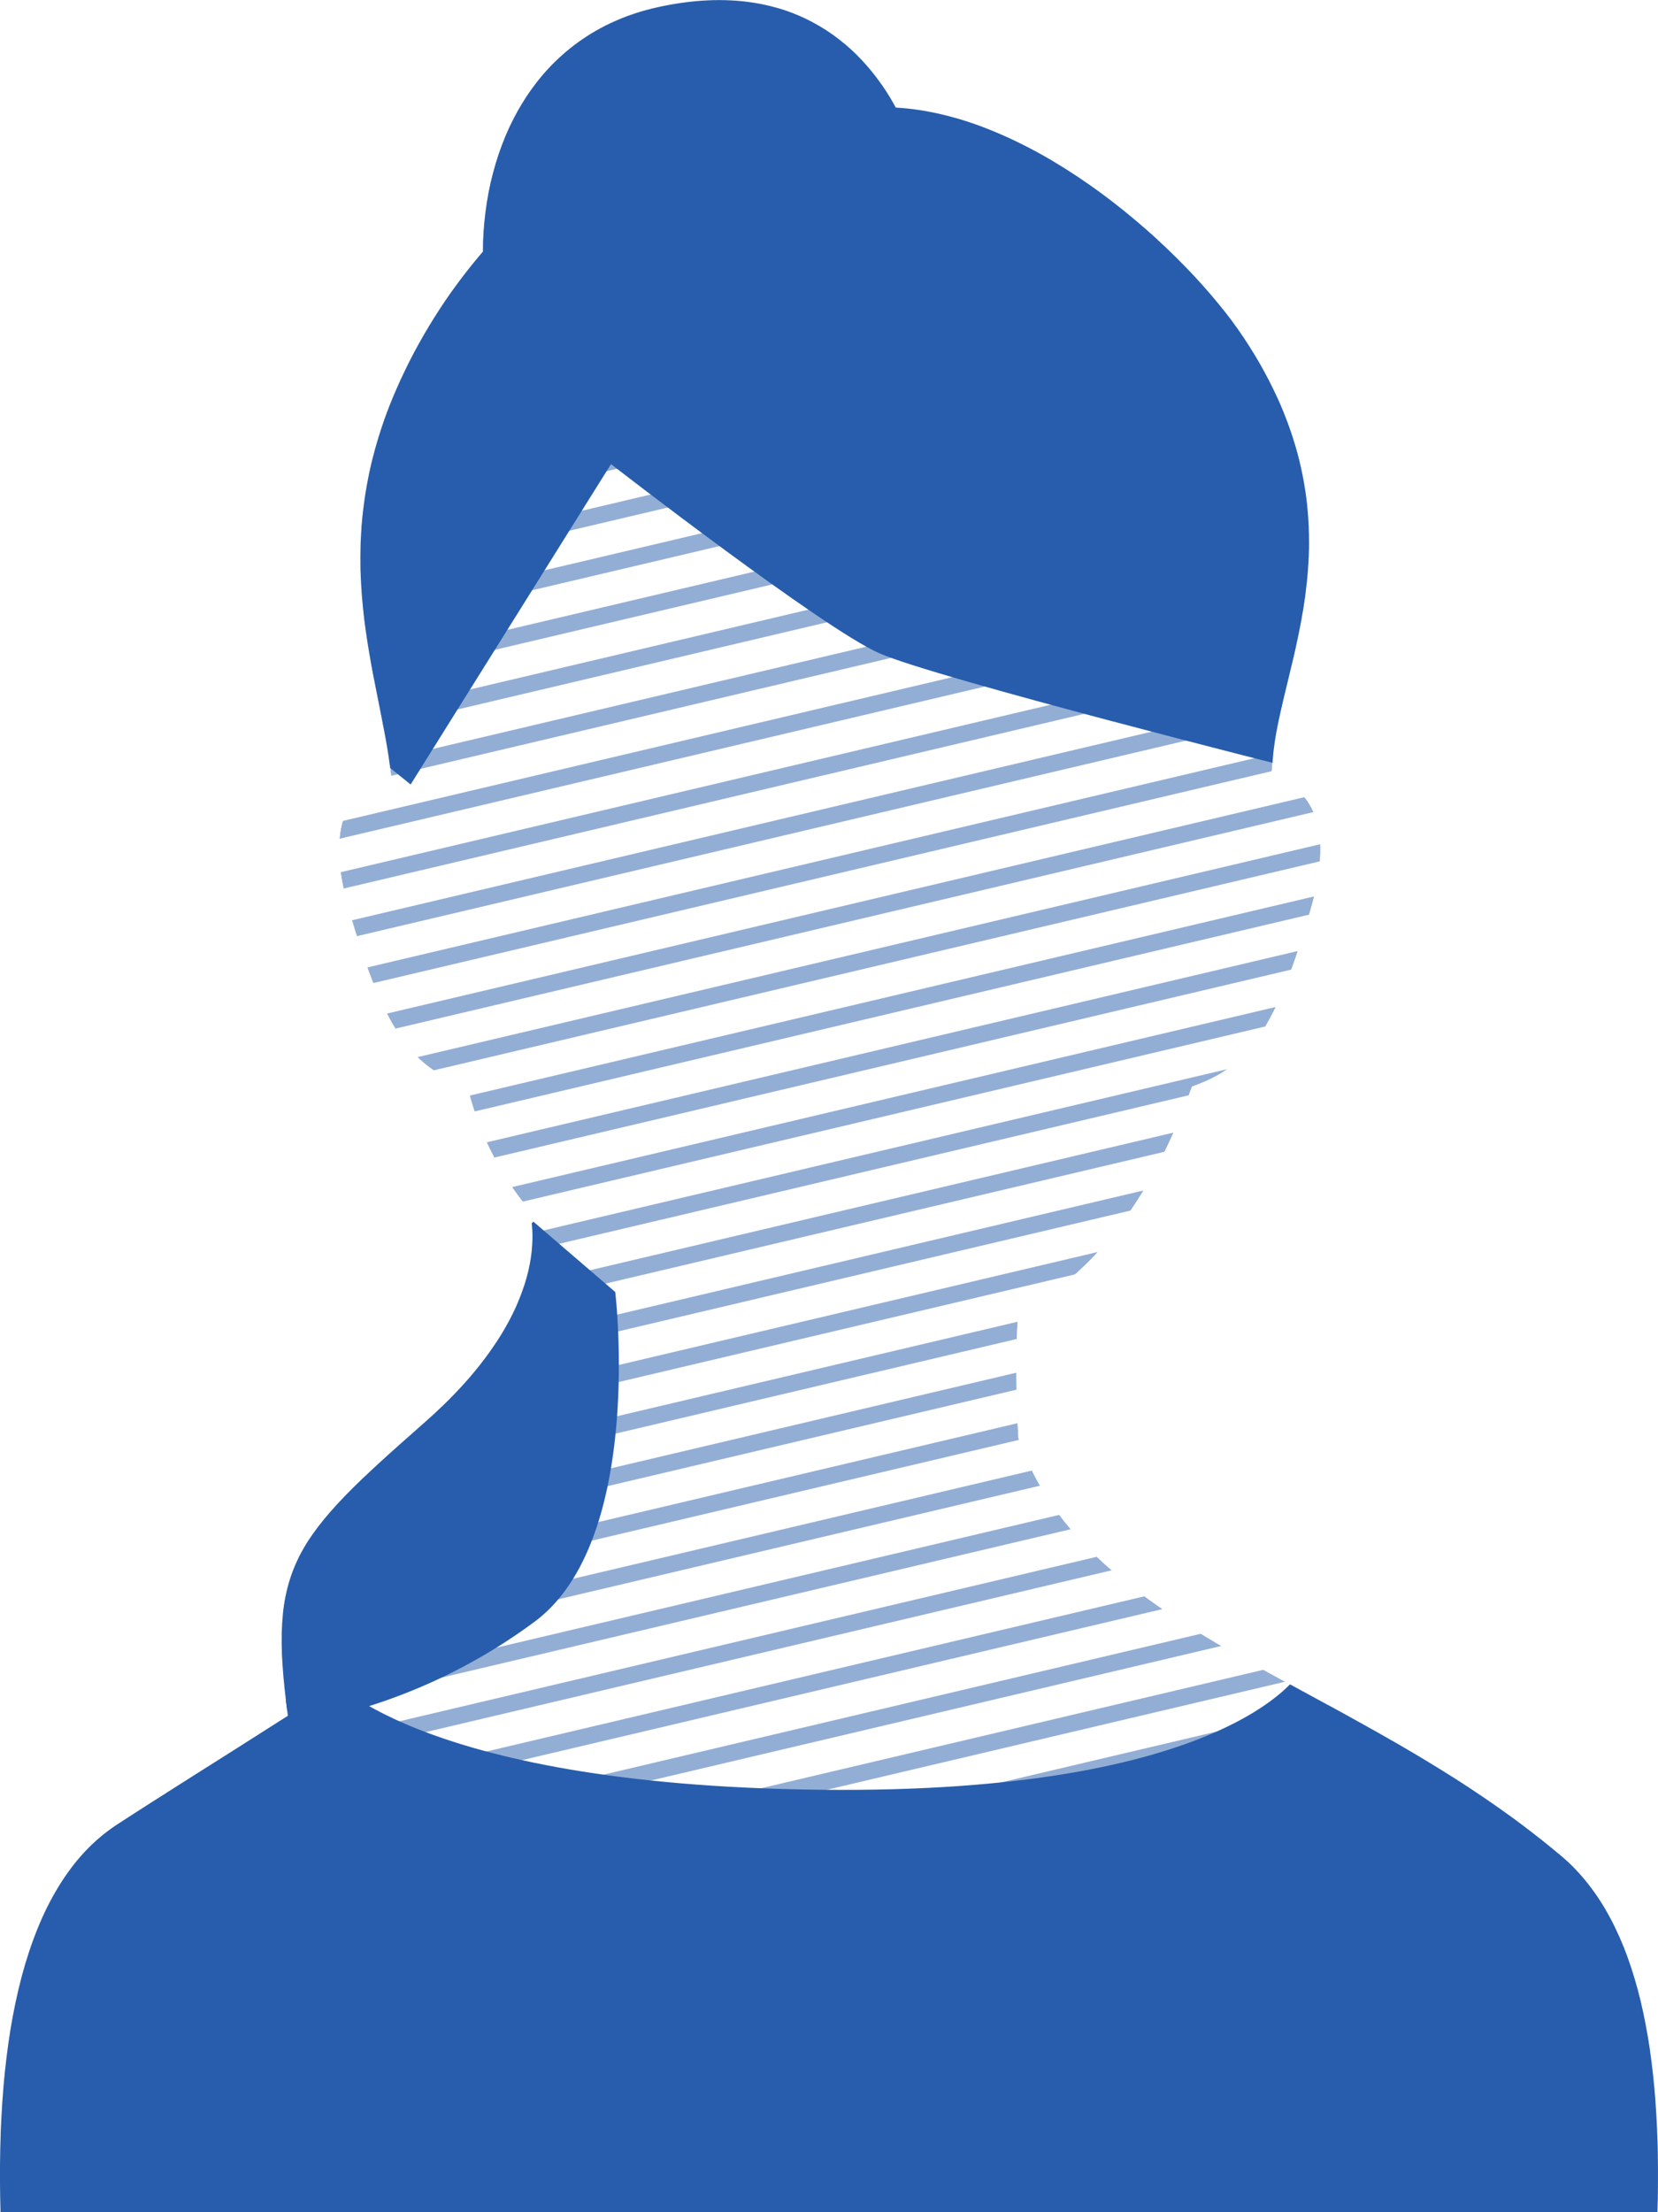 <svg id="コンポーネント_39_1" data-name="コンポーネント 39 – 1" xmlns="http://www.w3.org/2000/svg" xmlns:xlink="http://www.w3.org/1999/xlink" width="100" height="133.411" viewBox="0 0 100 133.411">
  <defs>
    <clipPath id="clip-path">
      <path id="パス_43775" data-name="パス 43775" d="M1600.07,1184.22c-12.679-10.707-28.65-13.27-32.745-25.2a67.123,67.123,0,0,1-.041-7.346q1.053-.684,2.148-1.479c3.748-2.729,6.42-7.018,8.362-12.38,3.142-1.123,4.938-2.919,7.181-10.775,1.686-5.914-.8-7.5-2.405-7.924.033-.315.066-.632.092-1,.4-5.841,5.688-14.31-1.775-25.505-3.411-5.115-12.4-13.357-20.959-13.838-1.71-3.156-5.789-7.936-14.341-6.058-7.5,1.646-10.536,8.438-10.563,14.746a33.071,33.071,0,0,0-5.235,8.33c-4.309,9.918-.93,17.28-.3,23.285-1.589.356-4.33,1.833-2.577,7.969,2.242,7.856,4.038,9.652,7.179,10.775a18.37,18.37,0,0,0,3.709,7.407h0s2.016,5.544-6.3,12.851c-7.967,7-9.455,8.688-8.237,17.68-4.123,2.636-7.909,4.993-10.323,6.573-5.644,3.695-7.308,12.938-7.009,23.372h99.933C1606.137,1196.4,1604.833,1188.242,1600.07,1184.22Z" transform="translate(-1505.899 -1072.285)" fill="#4b4b4b"/>
    </clipPath>
  </defs>
  <g id="マスクグループ_71" data-name="マスクグループ 71" transform="translate(0 0)" clip-path="url(#clip-path)">
    <g id="グループ_10426" data-name="グループ 10426" transform="translate(-184.397 -85.731)">
      <g id="グループ_10439" data-name="グループ 10439" opacity="0.5">
        <path id="パス_43764" data-name="パス 43764" d="M300.475,188.555,717.722,90.149" transform="translate(-300.475 26.176)" fill="none" stroke="#275dac" stroke-miterlimit="10" stroke-width="1"/>
        <path id="パス_43764-2" data-name="パス 43764" d="M300.475,328.742l417.247-98.406" transform="translate(-300.475 -71.154)" fill="none" stroke="#275dac" stroke-miterlimit="10" stroke-width="1"/>
        <path id="パス_43764-3" data-name="パス 43764" d="M300.475,308.715l417.247-98.406" transform="translate(-300.475 -57.25)" fill="none" stroke="#275dac" stroke-miterlimit="10" stroke-width="1"/>
        <path id="パス_43764-4" data-name="パス 43764" d="M300.475,358.782l417.247-98.406" transform="translate(-300.475 -92.011)" fill="none" stroke="#275dac" stroke-miterlimit="10" stroke-width="1"/>
        <path id="パス_43764-5" data-name="パス 43764" d="M300.475,348.769l417.247-98.406" transform="translate(-300.475 -85.059)" fill="none" stroke="#275dac" stroke-miterlimit="10" stroke-width="1"/>
        <path id="パス_43764-6" data-name="パス 43764" d="M300.475,228.609,717.722,130.2" transform="translate(-300.475 -1.633)" fill="none" stroke="#275dac" stroke-miterlimit="10" stroke-width="1"/>
        <path id="パス_43764-7" data-name="パス 43764" d="M300.475,198.569l417.247-98.406" transform="translate(-300.475 19.224)" fill="none" stroke="#275dac" stroke-miterlimit="10" stroke-width="1"/>
        <path id="パス_43764-8" data-name="パス 43764" d="M300.475,238.622l417.247-98.406" transform="translate(-300.475 -8.585)" fill="none" stroke="#275dac" stroke-miterlimit="10" stroke-width="1"/>
        <path id="パス_43764-9" data-name="パス 43764" d="M300.475,288.689l417.247-98.406" transform="translate(-300.475 -43.346)" fill="none" stroke="#275dac" stroke-miterlimit="10" stroke-width="1"/>
        <path id="パス_43764-10" data-name="パス 43764" d="M300.475,258.649l417.247-98.406" transform="translate(-300.475 -22.489)" fill="none" stroke="#275dac" stroke-miterlimit="10" stroke-width="1"/>
        <path id="パス_43764-11" data-name="パス 43764" d="M300.475,388.822l417.247-98.406" transform="translate(-300.475 -112.867)" fill="none" stroke="#275dac" stroke-miterlimit="10" stroke-width="1"/>
        <path id="パス_43764-12" data-name="パス 43764" d="M300.475,529.009,717.722,430.6" transform="translate(-300.475 -210.197)" fill="none" stroke="#275dac" stroke-miterlimit="10" stroke-width="1"/>
        <path id="パス_43764-13" data-name="パス 43764" d="M300.475,508.982l417.247-98.406" transform="translate(-300.475 -196.292)" fill="none" stroke="#275dac" stroke-miterlimit="10" stroke-width="1"/>
        <path id="パス_43764-14" data-name="パス 43764" d="M300.475,549.035l417.247-98.406" transform="translate(-300.475 -224.101)" fill="none" stroke="#275dac" stroke-miterlimit="10" stroke-width="1"/>
        <path id="パス_43764-15" data-name="パス 43764" d="M300.475,428.875l417.247-98.406" transform="translate(-300.475 -140.675)" fill="none" stroke="#275dac" stroke-miterlimit="10" stroke-width="1"/>
        <path id="パス_43764-16" data-name="パス 43764" d="M300.475,398.835l417.247-98.406" transform="translate(-300.475 -119.819)" fill="none" stroke="#275dac" stroke-miterlimit="10" stroke-width="1"/>
        <path id="パス_43764-17" data-name="パス 43764" d="M300.475,438.889l417.247-98.406" transform="translate(-300.475 -147.628)" fill="none" stroke="#275dac" stroke-miterlimit="10" stroke-width="1"/>
        <path id="パス_43764-18" data-name="パス 43764" d="M300.475,488.955l417.247-98.406" transform="translate(-300.475 -182.388)" fill="none" stroke="#275dac" stroke-miterlimit="10" stroke-width="1"/>
        <path id="パス_43764-19" data-name="パス 43764" d="M300.475,458.915l417.247-98.406" transform="translate(-300.475 -161.532)" fill="none" stroke="#275dac" stroke-miterlimit="10" stroke-width="1"/>
        <path id="パス_43764-20" data-name="パス 43764" d="M300.475,208.582l417.247-98.406" transform="translate(-300.475 12.271)" fill="none" stroke="#275dac" stroke-miterlimit="10" stroke-width="1"/>
        <path id="パス_43764-21" data-name="パス 43764" d="M300.475,338.755l417.247-98.406" transform="translate(-300.475 -78.106)" fill="none" stroke="#275dac" stroke-miterlimit="10" stroke-width="1"/>
        <path id="パス_43764-22" data-name="パス 43764" d="M300.475,318.729l417.247-98.406" transform="translate(-300.475 -64.202)" fill="none" stroke="#275dac" stroke-miterlimit="10" stroke-width="1"/>
        <path id="パス_43764-23" data-name="パス 43764" d="M300.475,378.809,717.722,280.4" transform="translate(-300.475 -105.915)" fill="none" stroke="#275dac" stroke-miterlimit="10" stroke-width="1"/>
        <path id="パス_43764-24" data-name="パス 43764" d="M300.475,368.8l417.247-98.406" transform="translate(-300.475 -98.962)" fill="none" stroke="#275dac" stroke-miterlimit="10" stroke-width="1"/>
        <path id="パス_43764-25" data-name="パス 43764" d="M300.475,248.635l417.247-98.406" transform="translate(-300.475 -15.537)" fill="none" stroke="#275dac" stroke-miterlimit="10" stroke-width="1"/>
        <path id="パス_43764-26" data-name="パス 43764" d="M300.475,218.6l417.247-98.406" transform="translate(-300.475 5.32)" fill="none" stroke="#275dac" stroke-miterlimit="10" stroke-width="1"/>
        <path id="パス_43764-27" data-name="パス 43764" d="M300.475,268.662l417.247-98.406" transform="translate(-300.475 -29.441)" fill="none" stroke="#275dac" stroke-miterlimit="10" stroke-width="1"/>
        <path id="パス_43764-28" data-name="パス 43764" d="M300.475,298.7,717.722,200.3" transform="translate(-300.475 -50.298)" fill="none" stroke="#275dac" stroke-miterlimit="10" stroke-width="1"/>
        <path id="パス_43764-29" data-name="パス 43764" d="M300.475,278.675l417.247-98.406" transform="translate(-300.475 -36.393)" fill="none" stroke="#275dac" stroke-miterlimit="10" stroke-width="1"/>
        <path id="パス_43764-30" data-name="パス 43764" d="M300.475,408.849l417.247-98.406" transform="translate(-300.475 -126.771)" fill="none" stroke="#275dac" stroke-miterlimit="10" stroke-width="1"/>
        <path id="パス_43764-31" data-name="パス 43764" d="M300.475,539.022l417.247-98.406" transform="translate(-300.475 -217.149)" fill="none" stroke="#275dac" stroke-miterlimit="10" stroke-width="1"/>
        <path id="パス_43764-32" data-name="パス 43764" d="M300.475,519l417.247-98.406" transform="translate(-300.475 -203.245)" fill="none" stroke="#275dac" stroke-miterlimit="10" stroke-width="1"/>
        <path id="パス_43764-33" data-name="パス 43764" d="M300.475,559.049l417.247-98.406" transform="translate(-300.475 -231.054)" fill="none" stroke="#275dac" stroke-miterlimit="10" stroke-width="1"/>
        <path id="パス_43764-34" data-name="パス 43764" d="M300.475,448.9,717.722,350.5" transform="translate(-300.475 -154.58)" fill="none" stroke="#275dac" stroke-miterlimit="10" stroke-width="1"/>
        <path id="パス_43764-35" data-name="パス 43764" d="M300.475,418.862l417.247-98.406" transform="translate(-300.475 -133.723)" fill="none" stroke="#275dac" stroke-miterlimit="10" stroke-width="1"/>
        <path id="パス_43764-36" data-name="パス 43764" d="M300.475,468.929l417.247-98.406" transform="translate(-300.475 -168.484)" fill="none" stroke="#275dac" stroke-miterlimit="10" stroke-width="1"/>
        <path id="パス_43764-37" data-name="パス 43764" d="M300.475,498.969l417.247-98.406" transform="translate(-300.475 -189.341)" fill="none" stroke="#275dac" stroke-miterlimit="10" stroke-width="1"/>
        <path id="パス_43764-38" data-name="パス 43764" d="M300.475,478.942l417.247-98.406" transform="translate(-300.475 -175.437)" fill="none" stroke="#275dac" stroke-miterlimit="10" stroke-width="1"/>
        <path id="パス_43764-39" data-name="パス 43764" d="M300.475-191.951l417.247-98.406" transform="translate(-300.475 290.357)" fill="none" stroke="#275dac" stroke-miterlimit="10" stroke-width="1"/>
        <path id="パス_43764-40" data-name="パス 43764" d="M300.475-51.765l417.247-98.406" transform="translate(-300.475 193.027)" fill="none" stroke="#275dac" stroke-miterlimit="10" stroke-width="1"/>
        <path id="パス_43764-41" data-name="パス 43764" d="M300.475-71.791,717.722-170.2" transform="translate(-300.475 206.931)" fill="none" stroke="#275dac" stroke-miterlimit="10" stroke-width="1"/>
        <path id="パス_43764-42" data-name="パス 43764" d="M300.475-21.725l417.247-98.406" transform="translate(-300.475 172.171)" fill="none" stroke="#275dac" stroke-miterlimit="10" stroke-width="1"/>
        <path id="パス_43764-43" data-name="パス 43764" d="M300.475-31.738l417.247-98.406" transform="translate(-300.475 179.123)" fill="none" stroke="#275dac" stroke-miterlimit="10" stroke-width="1"/>
        <path id="パス_43764-44" data-name="パス 43764" d="M300.475-151.9,717.722-250.3" transform="translate(-300.475 262.548)" fill="none" stroke="#275dac" stroke-miterlimit="10" stroke-width="1"/>
        <path id="パス_43764-45" data-name="パス 43764" d="M300.475-181.938l417.247-98.406" transform="translate(-300.475 283.405)" fill="none" stroke="#275dac" stroke-miterlimit="10" stroke-width="1"/>
        <path id="パス_43764-46" data-name="パス 43764" d="M300.475-141.885l417.247-98.406" transform="translate(-300.475 255.597)" fill="none" stroke="#275dac" stroke-miterlimit="10" stroke-width="1"/>
        <path id="パス_43764-47" data-name="パス 43764" d="M300.475-91.818l417.247-98.406" transform="translate(-300.475 220.836)" fill="none" stroke="#275dac" stroke-miterlimit="10" stroke-width="1"/>
        <path id="パス_43764-48" data-name="パス 43764" d="M300.475-121.858l417.247-98.406" transform="translate(-300.475 241.692)" fill="none" stroke="#275dac" stroke-miterlimit="10" stroke-width="1"/>
        <path id="パス_43764-49" data-name="パス 43764" d="M300.475,8.315,717.722-90.091" transform="translate(-300.475 151.314)" fill="none" stroke="#275dac" stroke-miterlimit="10" stroke-width="1"/>
        <path id="パス_43764-50" data-name="パス 43764" d="M300.475,148.5,717.722,50.1" transform="translate(-300.475 53.984)" fill="none" stroke="#275dac" stroke-miterlimit="10" stroke-width="1"/>
        <path id="パス_43764-51" data-name="パス 43764" d="M300.475,128.475,717.722,30.069" transform="translate(-300.475 67.889)" fill="none" stroke="#275dac" stroke-miterlimit="10" stroke-width="1"/>
        <path id="パス_43764-52" data-name="パス 43764" d="M300.475,168.529,717.722,70.123" transform="translate(-300.475 40.08)" fill="none" stroke="#275dac" stroke-miterlimit="10" stroke-width="1"/>
        <path id="パス_43764-53" data-name="パス 43764" d="M300.475,48.369,717.722-50.037" transform="translate(-300.475 123.505)" fill="none" stroke="#275dac" stroke-miterlimit="10" stroke-width="1"/>
        <path id="パス_43764-54" data-name="パス 43764" d="M300.475,18.329,717.722-80.077" transform="translate(-300.475 144.362)" fill="none" stroke="#275dac" stroke-miterlimit="10" stroke-width="1"/>
        <path id="パス_43764-55" data-name="パス 43764" d="M300.475,58.382,717.722-40.024" transform="translate(-300.475 116.554)" fill="none" stroke="#275dac" stroke-miterlimit="10" stroke-width="1"/>
        <path id="パス_43764-56" data-name="パス 43764" d="M300.475,108.449,717.722,10.043" transform="translate(-300.475 81.792)" fill="none" stroke="#275dac" stroke-miterlimit="10" stroke-width="1"/>
        <path id="パス_43764-57" data-name="パス 43764" d="M300.475,78.409,717.722-20" transform="translate(-300.475 102.649)" fill="none" stroke="#275dac" stroke-miterlimit="10" stroke-width="1"/>
        <path id="パス_43764-58" data-name="パス 43764" d="M300.475-171.925l417.247-98.406" transform="translate(-300.475 276.453)" fill="none" stroke="#275dac" stroke-miterlimit="10" stroke-width="1"/>
        <path id="パス_43764-59" data-name="パス 43764" d="M300.475-41.751l417.247-98.406" transform="translate(-300.475 186.075)" fill="none" stroke="#275dac" stroke-miterlimit="10" stroke-width="1"/>
        <path id="パス_43764-60" data-name="パス 43764" d="M300.475-61.778l417.247-98.406" transform="translate(-300.475 199.979)" fill="none" stroke="#275dac" stroke-miterlimit="10" stroke-width="1"/>
        <path id="パス_43764-61" data-name="パス 43764" d="M300.475-1.7,717.722-100.1" transform="translate(-300.475 158.267)" fill="none" stroke="#275dac" stroke-miterlimit="10" stroke-width="1"/>
        <path id="パス_43764-62" data-name="パス 43764" d="M300.475-11.711l417.247-98.406" transform="translate(-300.475 165.218)" fill="none" stroke="#275dac" stroke-miterlimit="10" stroke-width="1"/>
        <path id="パス_43764-63" data-name="パス 43764" d="M300.475-131.871l417.247-98.406" transform="translate(-300.475 248.644)" fill="none" stroke="#275dac" stroke-miterlimit="10" stroke-width="1"/>
        <path id="パス_43764-64" data-name="パス 43764" d="M300.475-161.911l417.247-98.406" transform="translate(-300.475 269.5)" fill="none" stroke="#275dac" stroke-miterlimit="10" stroke-width="1"/>
        <path id="パス_43764-65" data-name="パス 43764" d="M300.475-111.845l417.247-98.406" transform="translate(-300.475 234.74)" fill="none" stroke="#275dac" stroke-miterlimit="10" stroke-width="1"/>
        <path id="パス_43764-66" data-name="パス 43764" d="M300.475-81.8l417.247-98.406" transform="translate(-300.475 213.884)" fill="none" stroke="#275dac" stroke-miterlimit="10" stroke-width="1"/>
        <path id="パス_43764-67" data-name="パス 43764" d="M300.475-101.831l417.247-98.406" transform="translate(-300.475 227.788)" fill="none" stroke="#275dac" stroke-miterlimit="10" stroke-width="1"/>
        <path id="パス_43764-68" data-name="パス 43764" d="M300.475,28.342,717.722-70.064" transform="translate(-300.475 137.41)" fill="none" stroke="#275dac" stroke-miterlimit="10" stroke-width="1"/>
        <path id="パス_43764-69" data-name="パス 43764" d="M300.475,158.515,717.722,60.109" transform="translate(-300.475 47.033)" fill="none" stroke="#275dac" stroke-miterlimit="10" stroke-width="1"/>
        <path id="パス_43764-70" data-name="パス 43764" d="M300.475,138.489,717.722,40.083" transform="translate(-300.475 60.937)" fill="none" stroke="#275dac" stroke-miterlimit="10" stroke-width="1"/>
        <path id="パス_43764-71" data-name="パス 43764" d="M300.475,178.542,717.722,80.136" transform="translate(-300.475 33.128)" fill="none" stroke="#275dac" stroke-miterlimit="10" stroke-width="1"/>
        <path id="パス_43764-72" data-name="パス 43764" d="M300.475,68.4,717.722-30.011" transform="translate(-300.475 109.602)" fill="none" stroke="#275dac" stroke-miterlimit="10" stroke-width="1"/>
        <path id="パス_43764-73" data-name="パス 43764" d="M300.475,38.355,717.722-60.051" transform="translate(-300.475 130.458)" fill="none" stroke="#275dac" stroke-miterlimit="10" stroke-width="1"/>
        <path id="パス_43764-74" data-name="パス 43764" d="M300.475,88.422,717.722-9.984" transform="translate(-300.475 95.697)" fill="none" stroke="#275dac" stroke-miterlimit="10" stroke-width="1"/>
        <path id="パス_43764-75" data-name="パス 43764" d="M300.475,118.462,717.722,20.056" transform="translate(-300.475 74.841)" fill="none" stroke="#275dac" stroke-miterlimit="10" stroke-width="1"/>
        <path id="パス_43764-76" data-name="パス 43764" d="M300.475,98.435,717.722.029" transform="translate(-300.475 88.745)" fill="none" stroke="#275dac" stroke-miterlimit="10" stroke-width="1"/>
      </g>
      <g id="グループ_10438" data-name="グループ 10438">
        <path id="パス_43787" data-name="パス 43787" d="M534.128-71.156s5.2,6.738,29.835,7.025,28.9-7.025,28.9-7.025l33.387,9.919v23.114L500.006-36.715V-48.829Z" transform="translate(-330.111 257.798)" fill="#275dac"/>
        <path id="パス_43788" data-name="パス 43788" d="M544.415-144.07,556.5-163.39s12.764,9.9,16.183,11.405,25.072,6.952,25.072,6.952l8.842-4.61-1.966-27.227-36.882-24.314-19.469,2.432-13.668,46.767Z" transform="translate(-335.252 277.112)" fill="#275dac"/>
        <path id="パス_43789" data-name="パス 43789" d="M551.564-103.143,556.5-98.9s1.8,15.05-4.937,19.938a33.93,33.93,0,0,1-13.223,5.9L532.9-75.246V-85.373Z" transform="translate(-334.996 262.549)" fill="#275dac"/>
      </g>
    </g>
  </g>
</svg>
